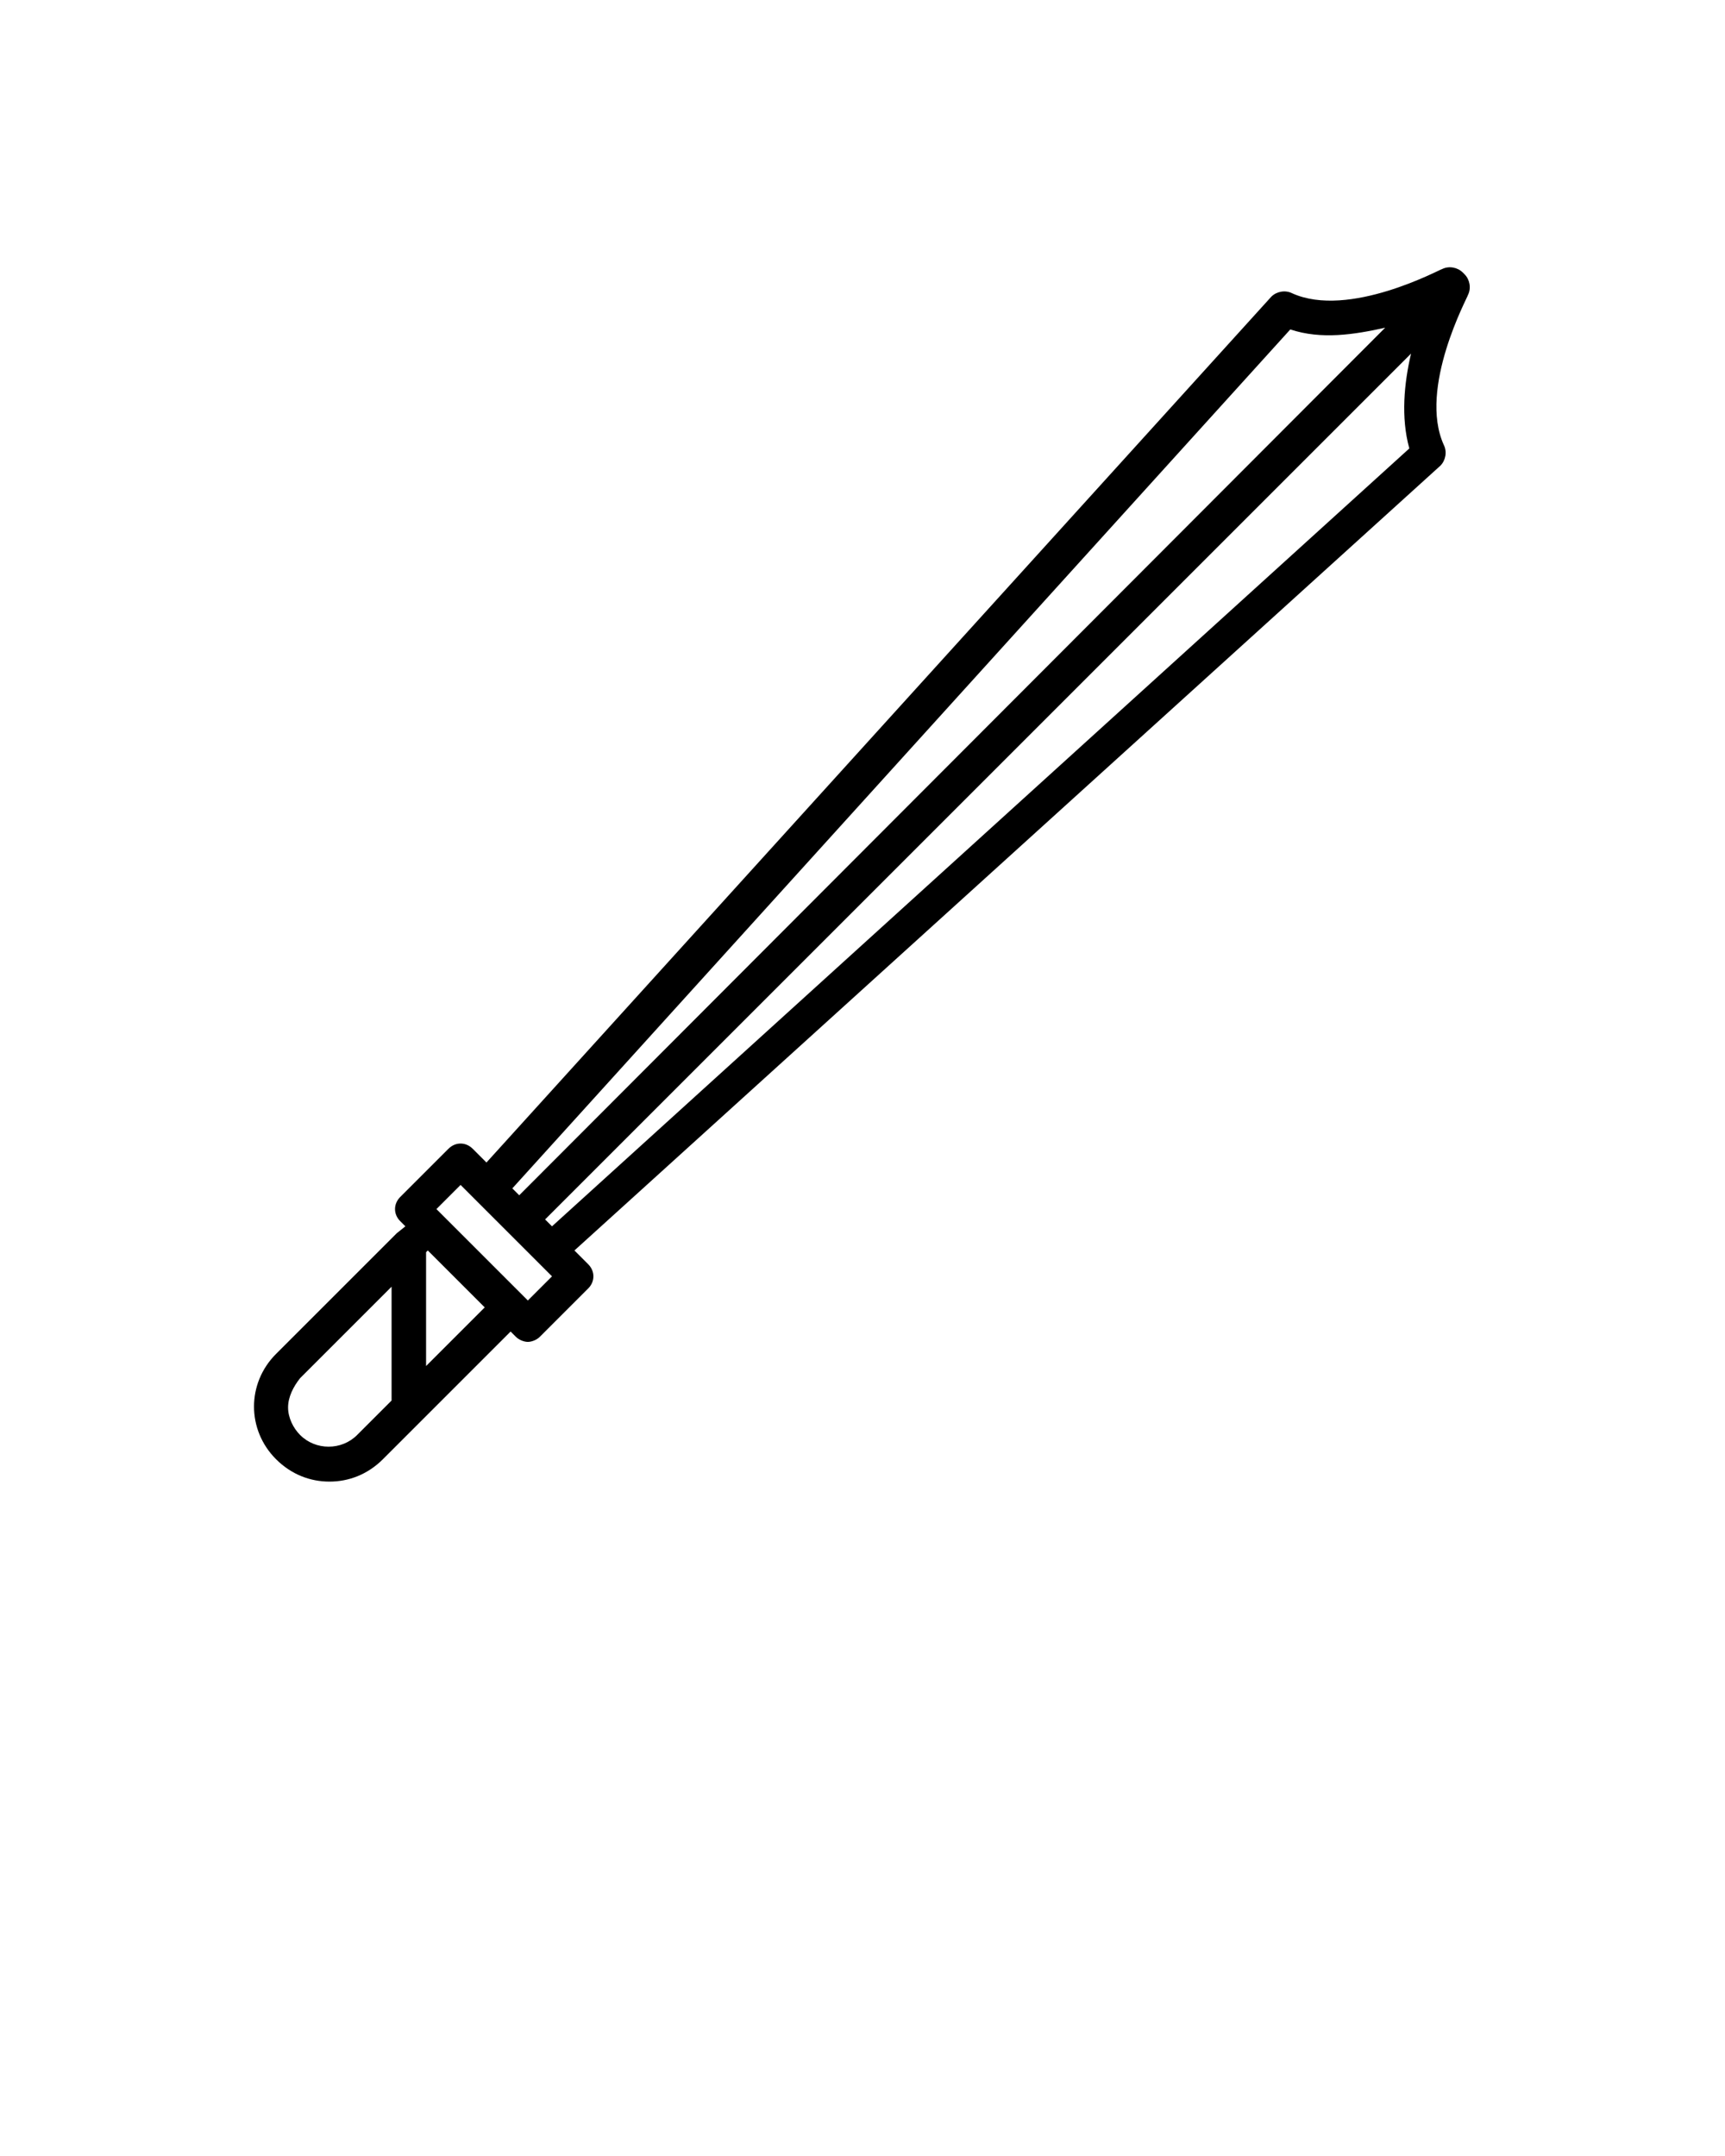 <svg xmlns="http://www.w3.org/2000/svg" xmlns:xlink="http://www.w3.org/1999/xlink" version="1.1" x="0px" y="0px" viewBox="0 0 100 125" style="enable-background:new 0 0 100 100;" xml:space="preserve"><style type="text/css">
	.st0{fill:none;stroke:#000000;stroke-width:2;stroke-linecap:round;stroke-linejoin:round;stroke-miterlimit:10;}
	.st1{fill:none;stroke:#000000;stroke-width:2;stroke-miterlimit:10;}
</style><path d="M19.1,85.9c1.1,0,2.2-0.4,3.1-1.3l2.3-2.3c0,0,0,0,0,0l5.1-5.1l0.3,0.3c0.2,0.2,0.5,0.3,0.7,0.3s0.5-0.1,0.7-0.3l2.8-2.8  c0.4-0.4,0.4-1,0-1.4l-0.8-0.8L83.5,27c0.3-0.3,0.4-0.8,0.2-1.2c-1.5-3.3,1.4-8.6,1.4-8.7c0.2-0.4,0.1-0.9-0.2-1.2l-0.1-0.1  c-0.3-0.3-0.8-0.4-1.2-0.2c-0.1,0-5.4,2.9-8.7,1.4c-0.4-0.2-0.9-0.1-1.2,0.2L28.2,67.4l-0.8-0.8c-0.4-0.4-1-0.4-1.4,0l-2.8,2.8  c-0.4,0.4-0.4,1,0,1.4l0.3,0.3L23,71.5c0,0,0,0,0,0l-7,7c-1.7,1.7-1.7,4.4,0,6.1C16.9,85.5,18,85.9,19.1,85.9z M24.7,79.2v-6.6  l0.1-0.1l3.3,3.3L24.7,79.2z M32,71.1l-0.4-0.4l50.2-50.2c-0.4,1.7-0.6,3.7-0.1,5.5L32,71.1z M74.8,19.1c1.8,0.6,3.7,0.3,5.5-0.1  L30.1,69.3l-0.4-0.4L74.8,19.1z M26.7,68.7L32,74l-1.4,1.4l-0.3-0.3c0,0,0,0,0,0s0,0,0,0l-5-5L26.7,68.7z M17.4,79.9l5.3-5.3v6.6  l-2,2c-0.9,0.9-2.4,0.9-3.3,0c-0.4-0.4-0.7-1-0.7-1.6S17,80.4,17.4,79.9z"/></svg>